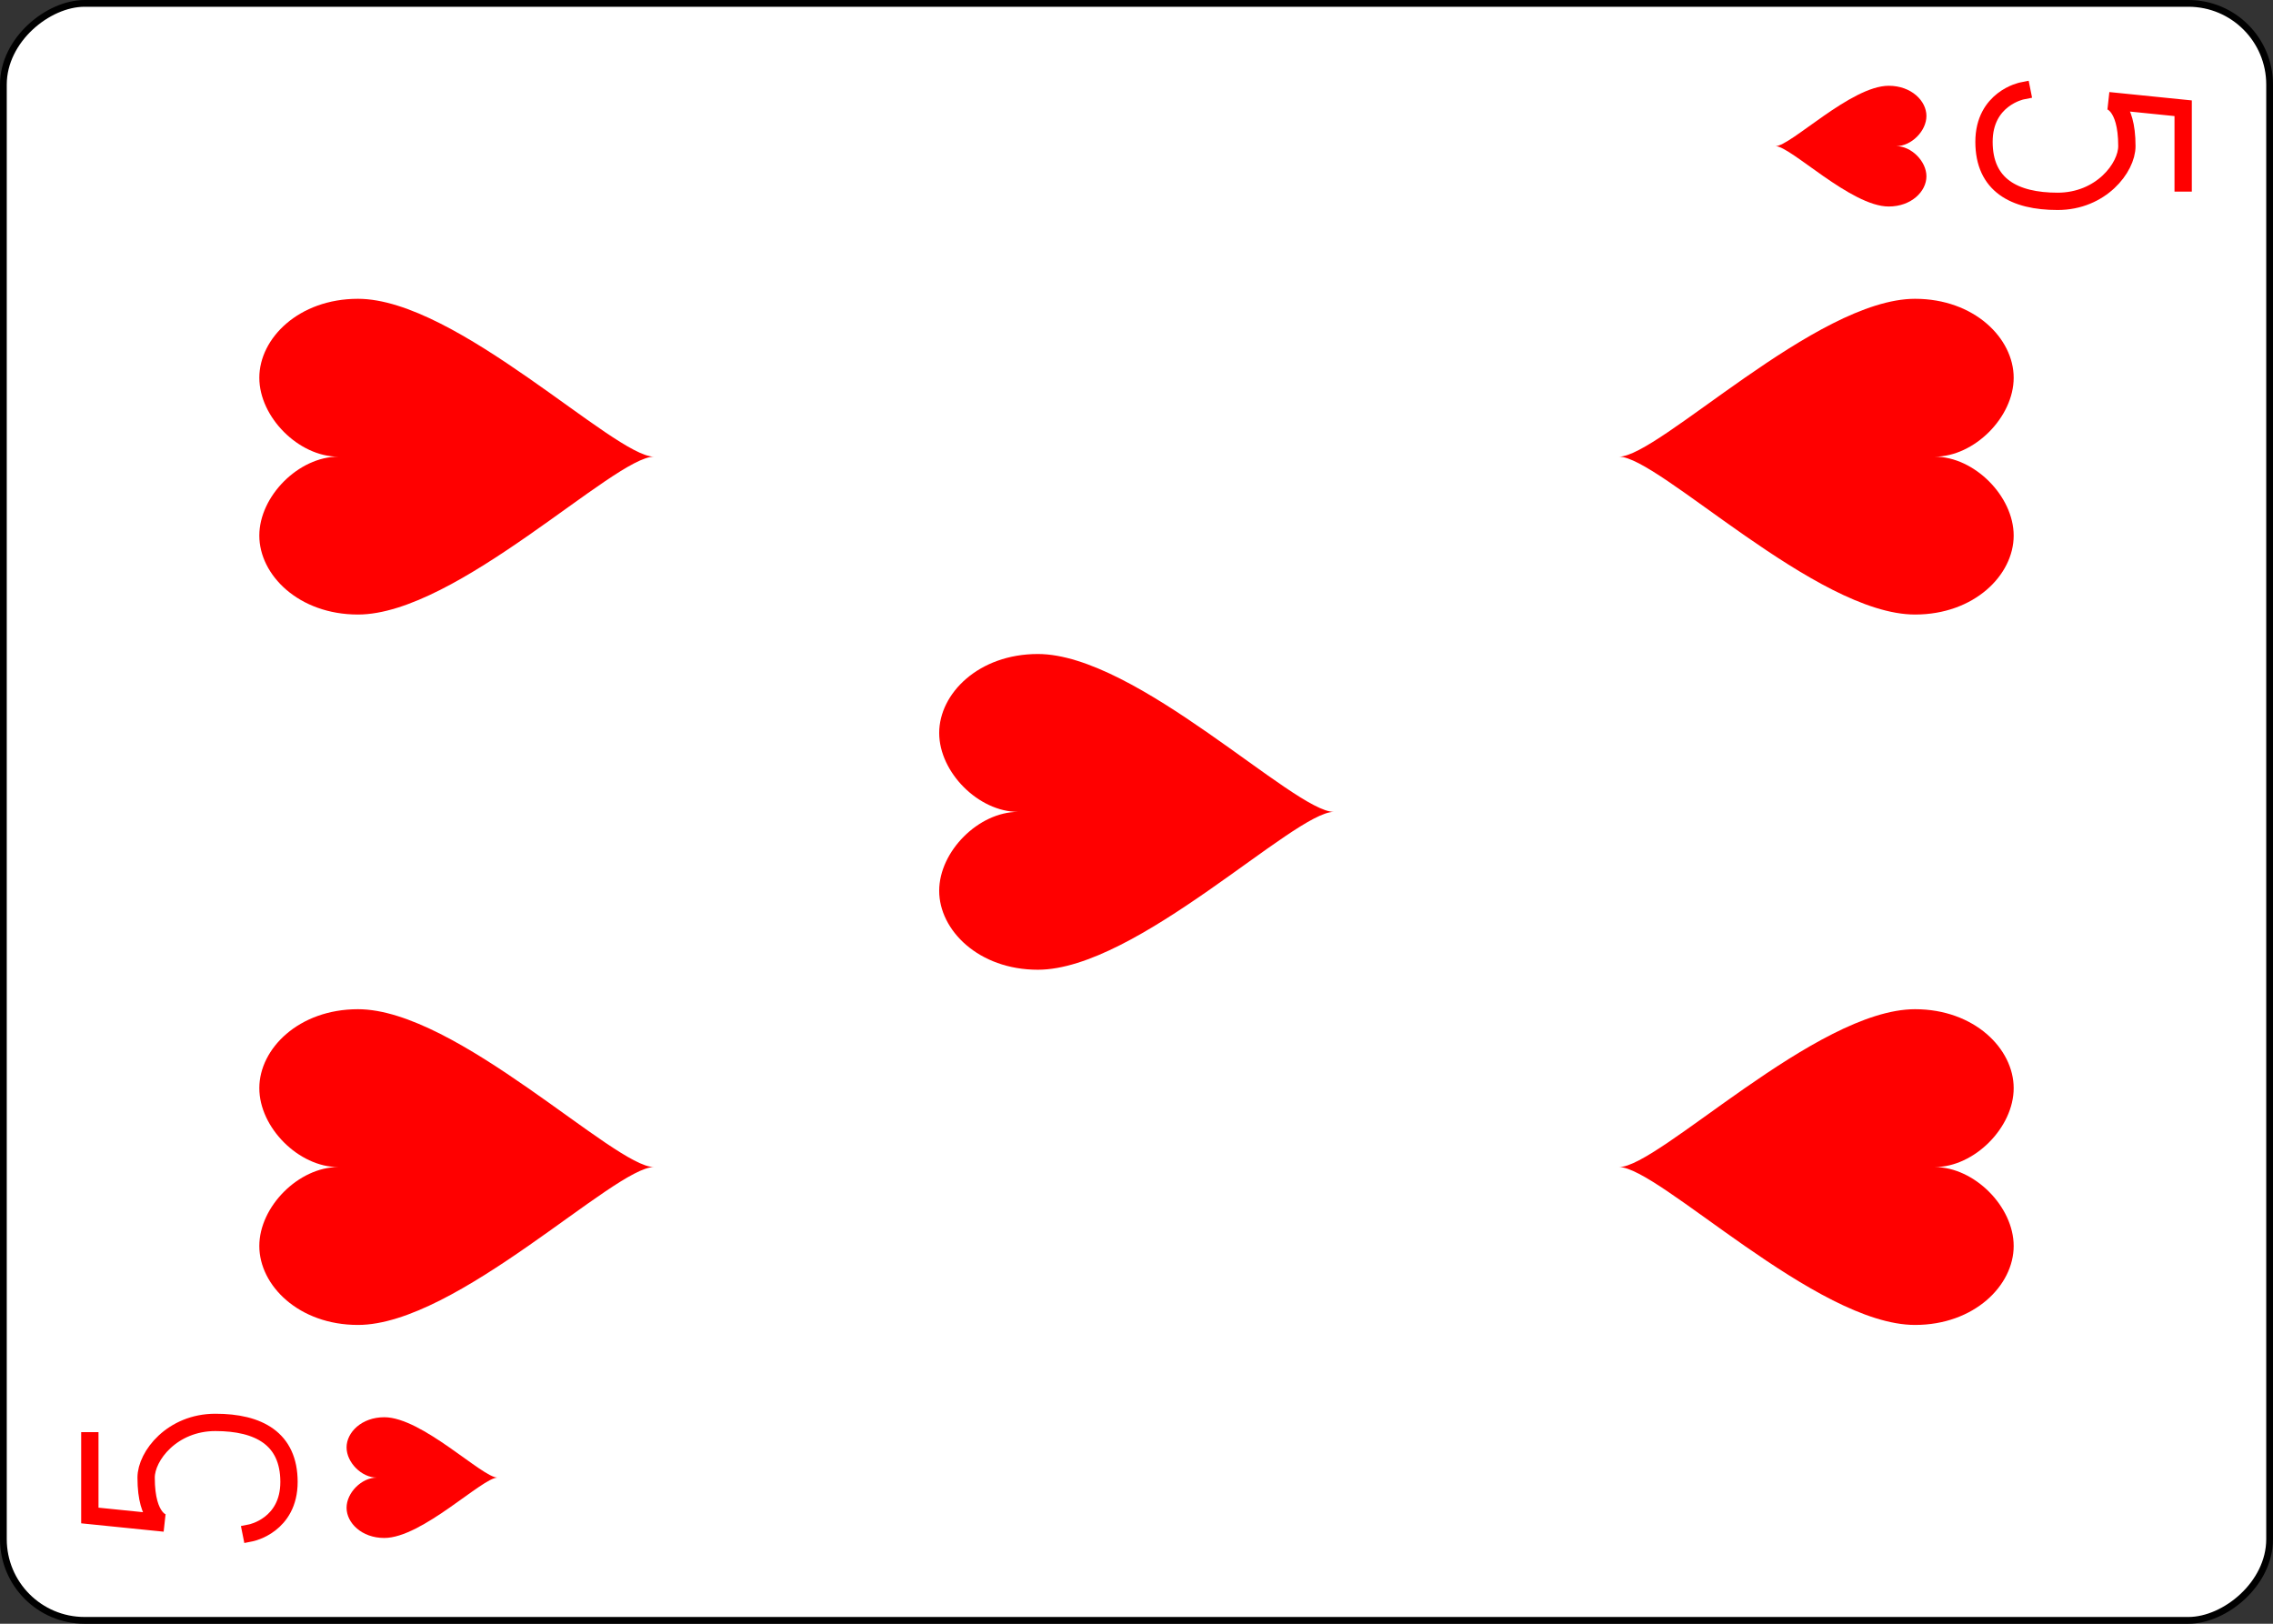 <?xml version="1.0" encoding="UTF-8" standalone="no"?>
<svg
   class="card"
   face="5H"
   height="2.5in"
   preserveAspectRatio="none"
   viewBox="-120 -168 336 240"
   width="3.5in"
   version="1.1"
   id="svg10790"
   sodipodi:docname="5Hr.svg"
   inkscape:version="1.1.2 (b8e25be833, 2022-02-05)"
   xmlns:inkscape="http://www.inkscape.org/namespaces/inkscape"
   xmlns:sodipodi="http://sodipodi.sourceforge.net/DTD/sodipodi-0.dtd"
   xmlns:xlink="http://www.w3.org/1999/xlink"
   xmlns="http://www.w3.org/2000/svg"
   xmlns:svg="http://www.w3.org/2000/svg">
  <rect x="-120" y="-168" width="336" height="240" fill="#333333" stroke="none"/>
  <sodipodi:namedview
     id="namedview10792"
     pagecolor="#ffffff"
     bordercolor="#666666"
     borderopacity="1.0"
     inkscape:pageshadow="2"
     inkscape:pageopacity="0.0"
     inkscape:pagecheckerboard="0"
     inkscape:document-units="in"
     showgrid="false"
     inkscape:zoom="1.4761905"
     inkscape:cx="168.33871"
     inkscape:cy="119.90323"
     inkscape:window-width="1366"
     inkscape:window-height="705"
     inkscape:window-x="-8"
     inkscape:window-y="-8"
     inkscape:window-maximized="1"
     inkscape:current-layer="svg10790" />
  <defs
     id="defs10766">
    <symbol
       id="SH5"
       viewBox="-600 -600 1200 1200"
       preserveAspectRatio="xMinYMid">
      <path
         d="m 0,-300 c 0,-100 100,-200 200,-200 100,0 200,100 200,250 C 400,0 0,400 0,500 0,400 -400,0 -400,-250 c 0,-150 100,-250 200,-250 100,0 200,100 200,200 z"
         fill="#ff0000"
         id="path10760" />
    </symbol>
    <symbol
       id="VH5"
       viewBox="-500 -500 1000 1000"
       preserveAspectRatio="xMinYMid">
      <path
         d="m 170,-460 h -345 l -35,345 c 0,0 10,-85 210,-85 100,0 255,120 255,320 0,200 -75,340 -275,340 -200,0 -235,-175 -235,-175"
         stroke="#ff0000"
         stroke-width="80"
         stroke-linecap="square"
         stroke-miterlimit="1.5"
         fill="none"
         id="path10763" />
    </symbol>
  </defs>
  <rect
     width="239"
     height="335"
     x="-71.5"
     y="-119.5"
     rx="12"
     ry="12"
     fill="#ffffff"
     stroke="#000000"
     id="rect10768"
     transform="rotate(-90)" />
  <use
     xlink:href="#VH5"
     height="32"
     width="32"
     x="-114.4"
     y="-156"
     id="use10770"
     transform="rotate(-90,0,-48)" />
  <use
     xlink:href="#SH5"
     height="26.769"
     width="26.769"
     x="-111.784"
     y="-119"
     id="use10772"
     transform="rotate(-90,0,-48)" />
  <use
     xlink:href="#SH5"
     height="70"
     width="70"
     x="-87.501"
     y="-135.501"
     id="use10774"
     transform="rotate(-90,0,-48)" />
  <use
     xlink:href="#SH5"
     height="70"
     width="70"
     x="17.501"
     y="-135.501"
     id="use10776"
     transform="rotate(-90,0,-48)" />
  <use
     xlink:href="#SH5"
     height="70"
     width="70"
     x="-35"
     y="-35"
     id="use10778"
     transform="rotate(-90,0,-48)" />
  <g
     transform="rotate(90,48,0)"
     id="g10788">
    <use
       xlink:href="#VH5"
       height="32"
       width="32"
       x="-114.4"
       y="-156"
       id="use10780" />
    <use
       xlink:href="#SH5"
       height="26.769"
       width="26.769"
       x="-111.784"
       y="-119"
       id="use10782" />
    <use
       xlink:href="#SH5"
       height="70"
       width="70"
       x="-87.501"
       y="-135.501"
       id="use10784" />
    <use
       xlink:href="#SH5"
       height="70"
       width="70"
       x="17.501"
       y="-135.501"
       id="use10786" />
  </g>
</svg>
